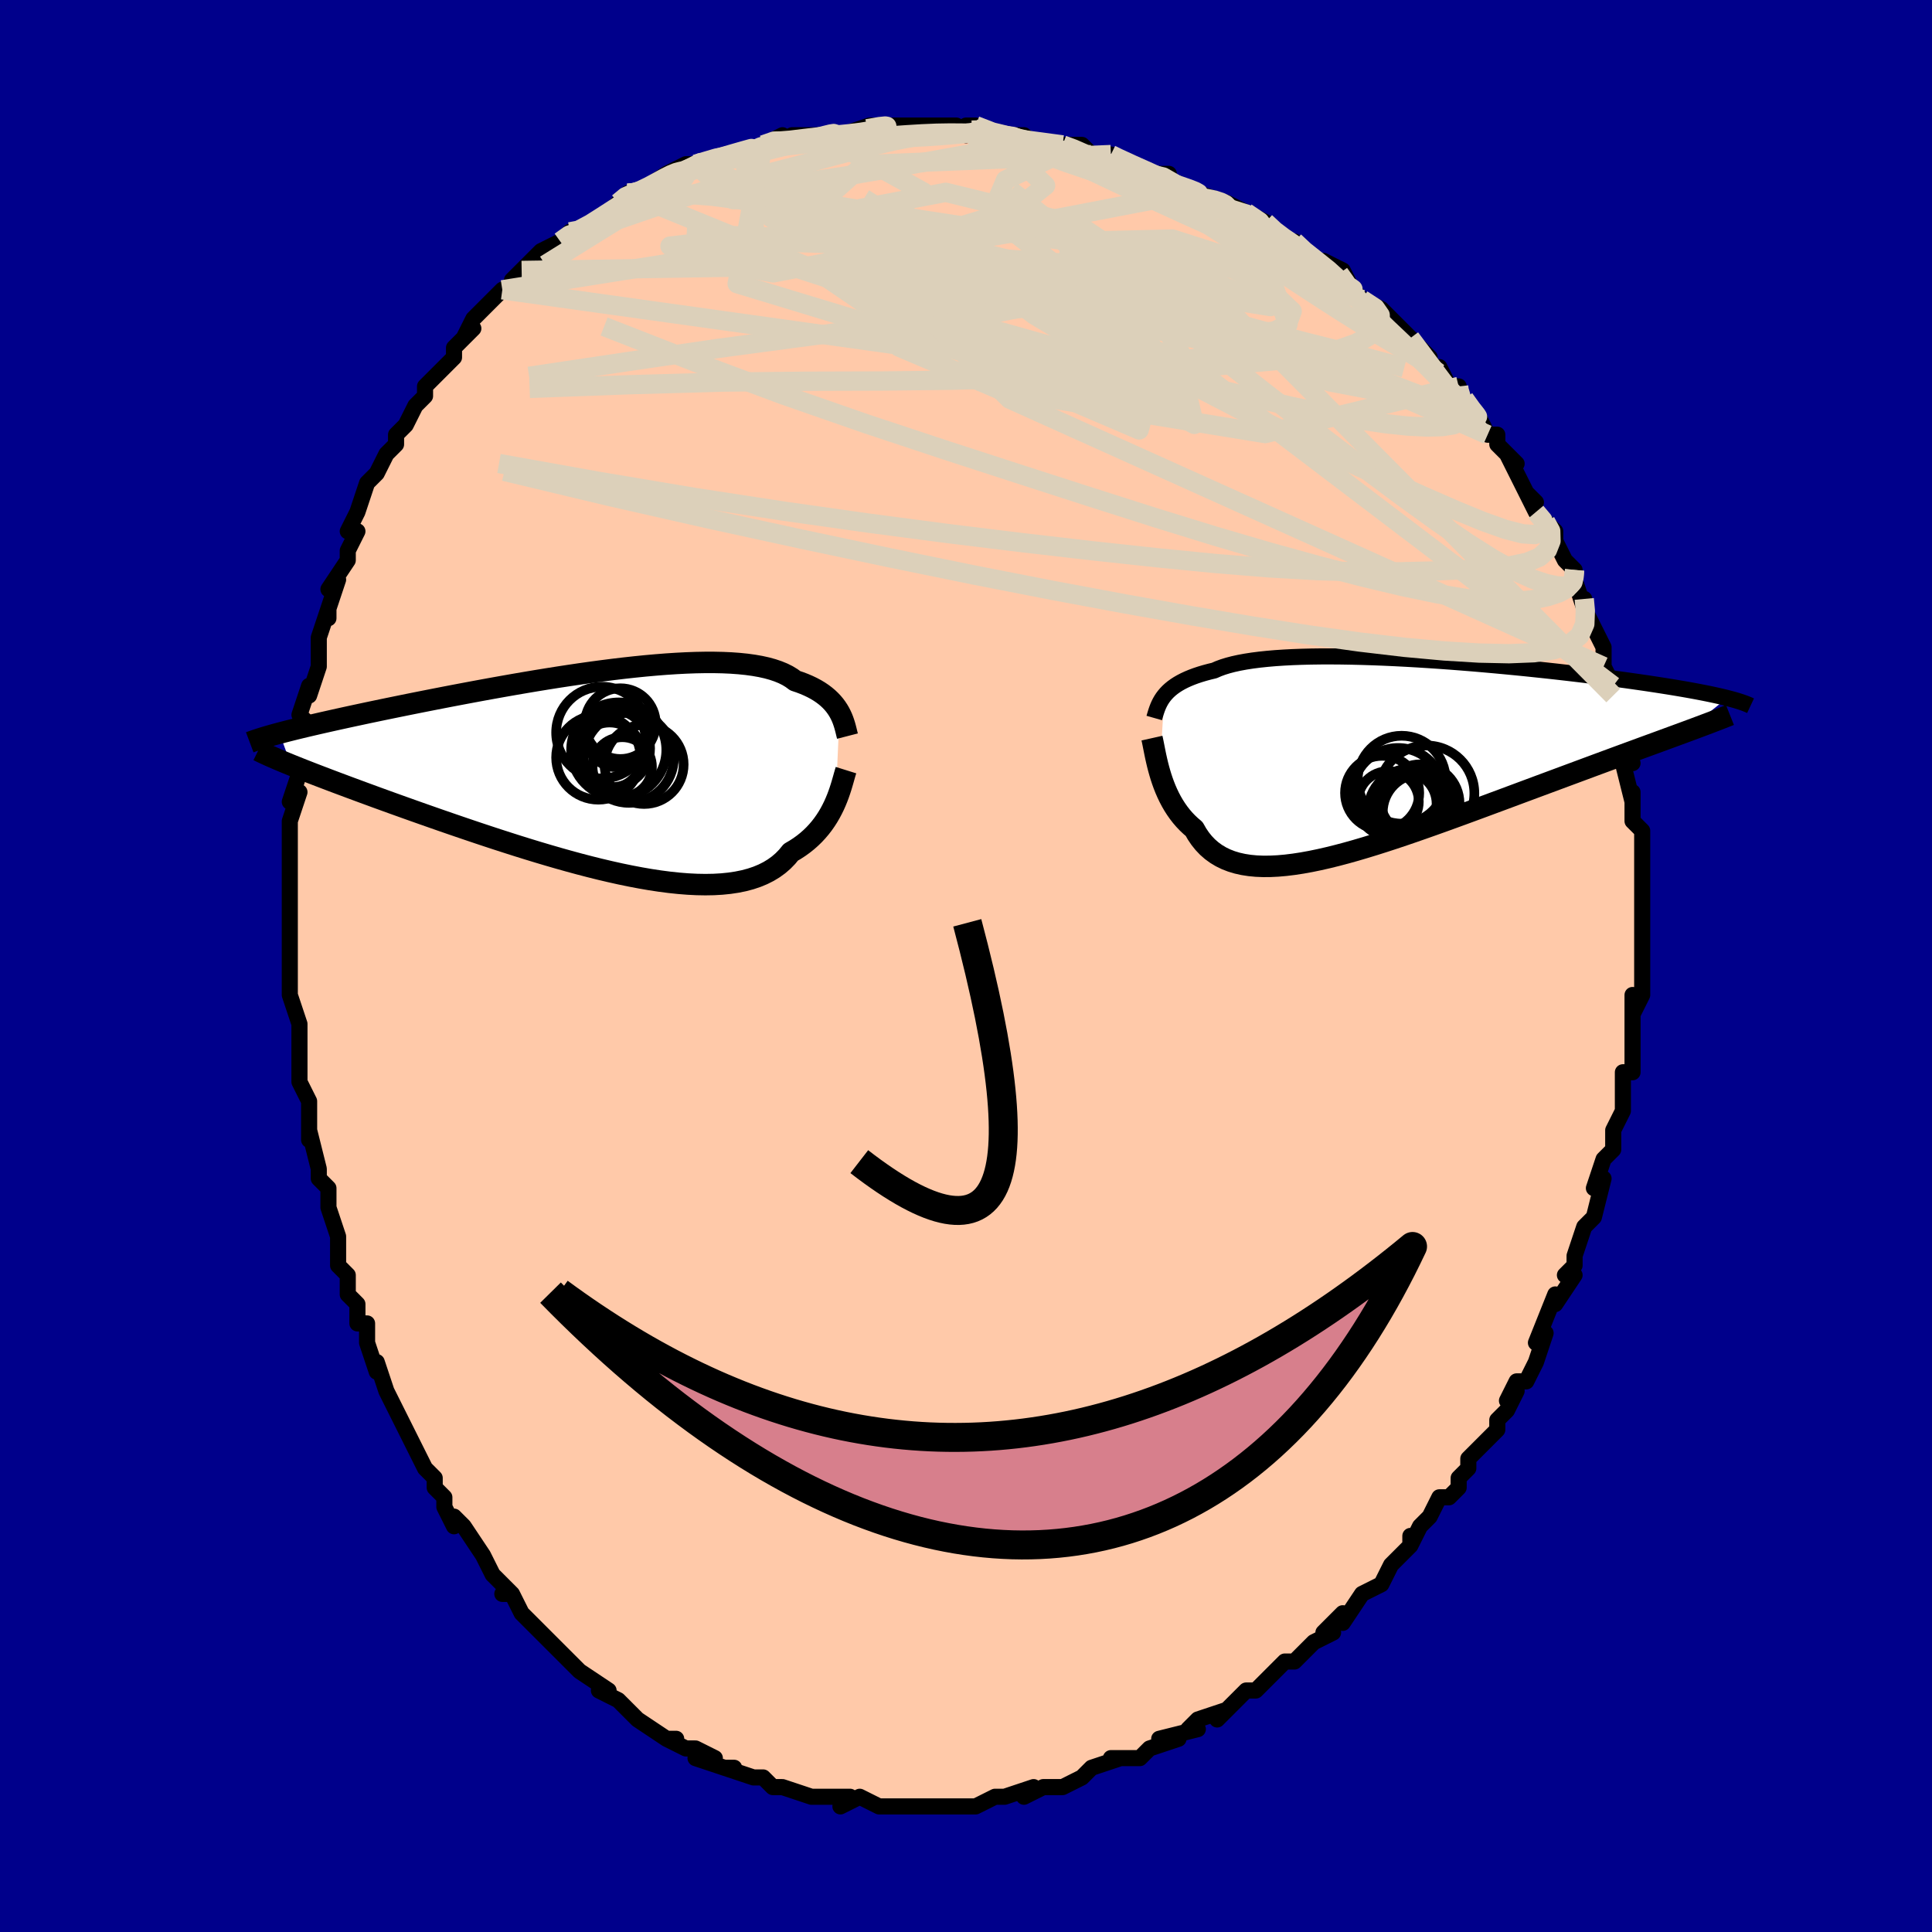 <svg viewBox="-100 -100 200 200" xmlns="http://www.w3.org/2000/svg" width="400" height="400" id="face-svg"><defs><clipPath id="leftEyeClipPath"><polyline points="25.252,-6.014,25.101,-6.274,24.931,-6.532,24.742,-6.787,24.532,-7.037,24.3,-7.283,24.045,-7.524,23.767,-7.757,23.466,-7.984,23.14,-8.203,22.789,-8.413,22.413,-8.614,22.012,-8.805,21.586,-8.987,21.134,-9.159,20.656,-9.32,20.287,-9.593,19.869,-9.847,19.404,-10.079,18.89,-10.29,18.33,-10.479,17.722,-10.647,17.068,-10.792,16.369,-10.915,15.627,-11.017,14.843,-11.097,14.019,-11.157,13.157,-11.196,12.259,-11.215,11.327,-11.215,10.364,-11.197,9.371,-11.161,8.352,-11.108,7.309,-11.04,6.245,-10.956,5.161,-10.859,4.062,-10.748,2.949,-10.626,1.825,-10.492,0.693,-10.348,-0.445,-10.196,-1.586,-10.035,-2.728,-9.866,-3.868,-9.692,-5.005,-9.512,-6.135,-9.328,-7.256,-9.14,-8.368,-8.949,-9.467,-8.756,-10.552,-8.562,-11.621,-8.368,-12.673,-8.173,-13.705,-7.979,-14.718,-7.787,-15.709,-7.596,-16.677,-7.407,-17.623,-7.221,-18.544,-7.038,-19.441,-6.858,-20.312,-6.681,-21.158,-6.508,-21.979,-6.339,-22.774,-6.173,-23.543,-6.012,-24.288,-5.853,-25.009,-5.699,-25.706,-5.548,-26.381,-5.4,-27.033,-5.256,-27.663,-5.115,-28.27,-4.978,-28.854,-4.844,-29.416,-4.714,-29.957,-4.587,-30.475,-4.463,-30.971,-4.343,-31.445,-4.225,-31.899,-4.111,-32.331,-4,-32.743,-3.891,-31.508,-0.587,-31.061,-0.407,-30.595,-0.221,-30.108,-0.029,-29.601,0.169,-29.073,0.374,-28.525,0.584,-27.956,0.801,-27.367,1.025,-26.757,1.255,-26.126,1.491,-25.475,1.734,-24.803,1.983,-24.111,2.239,-23.399,2.5,-22.666,2.769,-21.911,3.043,-21.132,3.325,-20.331,3.613,-19.508,3.907,-18.662,4.208,-17.794,4.515,-16.904,4.827,-15.994,5.145,-15.064,5.467,-14.114,5.793,-13.146,6.122,-12.162,6.454,-11.161,6.787,-10.146,7.12,-9.118,7.452,-8.079,7.783,-7.029,8.11,-5.971,8.433,-4.907,8.749,-3.838,9.059,-2.766,9.36,-1.694,9.651,-0.623,9.93,0.445,10.196,1.507,10.446,2.562,10.681,3.607,10.897,4.64,11.093,5.66,11.269,6.662,11.421,7.647,11.549,8.611,11.651,9.553,11.726,10.47,11.772,11.36,11.788,12.222,11.773,13.054,11.725,13.854,11.644,14.621,11.529,15.352,11.38,16.048,11.195,16.705,10.974,17.325,10.717,17.905,10.424,18.445,10.096,18.945,9.733,19.405,9.335,19.825,8.904,20.204,8.442,20.662,8.173,21.098,7.889,21.511,7.59,21.903,7.277,22.273,6.95,22.621,6.612,22.947,6.261,23.253,5.901,23.538,5.532,23.803,5.155,24.048,4.773,24.274,4.386,24.481,3.997,24.672,3.608,24.845,3.219"></polyline></clipPath><clipPath id="rightEyeClipPath"><polyline points="-23.576,-6.163,-23.394,-6.379,-23.192,-6.59,-22.968,-6.796,-22.723,-6.996,-22.454,-7.191,-22.162,-7.38,-21.846,-7.562,-21.505,-7.738,-21.138,-7.907,-20.746,-8.07,-20.329,-8.225,-19.885,-8.373,-19.415,-8.514,-18.919,-8.647,-18.398,-8.773,-17.98,-8.957,-17.514,-9.129,-16.999,-9.288,-16.434,-9.436,-15.822,-9.57,-15.162,-9.692,-14.456,-9.801,-13.705,-9.897,-12.911,-9.98,-12.076,-10.052,-11.202,-10.11,-10.29,-10.157,-9.344,-10.192,-8.365,-10.216,-7.357,-10.229,-6.321,-10.231,-5.261,-10.223,-4.18,-10.205,-3.079,-10.178,-1.962,-10.142,-0.832,-10.098,0.309,-10.046,1.458,-9.987,2.612,-9.921,3.768,-9.848,4.925,-9.77,6.079,-9.687,7.227,-9.598,8.369,-9.506,9.5,-9.409,10.62,-9.309,11.726,-9.206,12.816,-9.101,13.889,-8.994,14.942,-8.884,15.975,-8.774,16.985,-8.663,17.973,-8.55,18.935,-8.438,19.873,-8.325,20.785,-8.213,21.67,-8.101,22.527,-7.99,23.358,-7.88,24.161,-7.771,24.937,-7.662,25.686,-7.555,26.408,-7.45,27.103,-7.345,27.774,-7.242,28.42,-7.14,29.042,-7.04,29.64,-6.94,30.215,-6.842,30.765,-6.745,31.292,-6.649,31.795,-6.554,32.276,-6.461,32.733,-6.369,33.168,-6.278,33.581,-6.188,33.972,-6.1,34.342,-6.012,34.69,-5.926,30.261,-2.373,29.684,-2.161,29.088,-1.942,28.472,-1.716,27.838,-1.483,27.184,-1.244,26.511,-0.998,25.82,-0.745,25.11,-0.484,24.382,-0.217,23.637,0.057,22.874,0.338,22.095,0.626,21.299,0.92,20.487,1.221,19.658,1.529,18.809,1.844,17.94,2.166,17.053,2.496,16.148,2.832,15.227,3.174,14.289,3.523,13.336,3.877,12.37,4.237,11.392,4.601,10.402,4.968,9.403,5.339,8.395,5.711,7.38,6.084,6.36,6.456,5.337,6.827,4.311,7.194,3.284,7.557,2.259,7.915,1.237,8.265,0.22,8.606,-0.791,8.936,-1.794,9.255,-2.787,9.559,-3.768,9.848,-4.737,10.12,-5.69,10.372,-6.626,10.604,-7.544,10.813,-8.442,10.998,-9.319,11.157,-10.173,11.288,-11.003,11.39,-11.807,11.461,-12.584,11.5,-13.333,11.506,-14.053,11.477,-14.743,11.411,-15.402,11.309,-16.029,11.169,-16.624,10.99,-17.186,10.772,-17.714,10.515,-18.21,10.218,-18.671,9.882,-19.1,9.507,-19.495,9.093,-19.858,8.642,-20.188,8.155,-20.487,7.633,-20.846,7.328,-21.187,7.005,-21.509,6.667,-21.813,6.313,-22.098,5.945,-22.366,5.563,-22.617,5.17,-22.85,4.767,-23.067,4.354,-23.267,3.935,-23.453,3.509,-23.623,3.08,-23.779,2.648,-23.922,2.217,-24.051,1.788"></polyline></clipPath><filter id="fuzzy"><feTurbulence id="turbulence" baseFrequency="0.05" numOctaves="3" type="noise" result="noise"></feTurbulence><feDisplacementMap in="SourceGraphic" in2="noise" scale="2"></feDisplacementMap></filter><linearGradient id="rainbowGradient" x1="0%" y1="0%" x2="100%" y2="0%"><stop offset="0%" style="stop-color: rgb(167, 133, 106);  stop-opacity: 1"></stop><stop offset="50%" style="stop-color: rgb(44, 34, 43);  stop-opacity: 1"></stop><stop offset="100%" style="stop-color: rgb(255, 165, 0);  stop-opacity: 1"></stop></linearGradient></defs><title>That&#39;s an ugly face</title><desc>CREATED BY XUAN TANG, MORE INFO AT TXSTC55.GITHUB.IO</desc><rect x="-100" y="-100" width="100%" height="100%" opacity="1" fill="rgb(0, 0, 139)"></rect><polyline id="faceContour" points="70,0,70,1,70,3,69,5,69,3,69,5,69,8,69,9,69,11,68,11,68,13,68,12,68,15,67,17,67,18,67,19,67,19,66,20,65,23,66,22,65,26,64,27,64,27,63,30,63,31,63,31,62,32,63,32,61,35,61,34,59,39,60,38,60,38,59,41,58,43,57,43,56,45,57,44,56,46,55,47,55,48,55,48,52,51,52,52,51,53,51,54,50,55,49,55,48,57,47,58,46,60,46,59,46,60,45,61,45,61,44,62,43,64,41,65,41,65,39,68,39,67,37,69,38,69,36,70,36,70,35,71,34,72,33,72,31,74,30,75,30,75,29,75,29,75,26,78,27,77,24,78,23,79,24,79,24,79,20,80,22,80,19,81,18,82,17,82,17,82,15,82,16,82,13,83,12,84,12,84,10,85,9,85,9,85,8,85,6,86,7,85,4,86,4,86,3,86,1,87,-1,87,-2,87,-3,87,-3,87,-4,87,-6,87,-6,87,-6,87,-8,87,-9,87,-9,87,-11,86,-13,87,-12,86,-14,86,-15,86,-16,86,-19,85,-19,85,-20,85,-20,85,-21,84,-22,84,-25,83,-24,83,-25,83,-28,82,-26,82,-28,81,-29,81,-31,80,-30,80,-31,80,-34,78,-35,77,-36,76,-36,76,-36,76,-38,75,-37,75,-40,73,-40,73,-40,73,-42,71,-43,70,-44,69,-43,70,-46,67,-46,67,-47,65,-48,65,-47,65,-49,63,-49,63,-50,61,-52,58,-52,58,-53,57,-53,58,-54,56,-54,55,-55,54,-55,54,-55,53,-56,52,-57,50,-58,48,-58,48,-60,44,-60,44,-61,41,-61,42,-62,39,-62,39,-62,37,-63,37,-63,35,-64,34,-64,32,-65,31,-65,29,-65,28,-66,25,-66,24,-66,23,-67,22,-67,21,-68,17,-68,18,-68,17,-68,14,-69,12,-69,10,-69,10,-69,9,-69,6,-69,6,-70,3,-70,3,-70,1,-70,0,-70,-2,-70,-2,-70,-6,-70,-6,-70,-7,-70,-8,-70,-9,-70,-10,-70,-14,-70,-15,-69,-18,-70,-17,-69,-20,-69,-20,-69,-22,-69,-23,-68,-25,-69,-26,-68,-29,-68,-28,-67,-31,-67,-32,-67,-34,-66,-37,-66,-36,-66,-37,-65,-40,-66,-39,-64,-42,-64,-43,-63,-45,-64,-45,-63,-47,-63,-47,-62,-50,-61,-51,-60,-53,-60,-53,-59,-54,-59,-55,-58,-56,-58,-56,-57,-58,-56,-59,-56,-60,-56,-60,-53,-63,-53,-64,-52,-65,-51,-66,-52,-65,-51,-67,-50,-68,-48,-70,-48,-70,-46,-71,-47,-71,-46,-72,-46,-72,-44,-74,-42,-75,-41,-76,-41,-76,-40,-76,-40,-76,-37,-78,-36,-79,-35,-80,-35,-80,-33,-80,-34,-80,-31,-82,-30,-82,-31,-82,-29,-83,-28,-83,-28,-83,-25,-84,-25,-84,-23,-84,-21,-85,-19,-86,-20,-85,-20,-85,-18,-86,-16,-86,-15,-86,-14,-86,-13,-86,-13,-86,-10,-87,-9,-87,-9,-87,-7,-87,-6,-87,-4,-87,-5,-87,-1,-87,0,-86,0,-87,1,-87,3,-86,4,-86,6,-86,6,-86,7,-85,10,-85,10,-85,10,-85,12,-85,12,-85,13,-84,15,-84,15,-84,17,-83,19,-82,21,-82,21,-81,22,-81,23,-80,25,-79,24,-80,27,-79,27,-79,29,-78,29,-78,31,-77,32,-76,33,-75,34,-75,35,-74,36,-73,37,-73,39,-72,40,-70,38,-71,40,-70,41,-69,43,-68,44,-67,44,-67,46,-65,46,-65,48,-63,48,-62,49,-62,50,-60,51,-60,51,-60,51,-59,53,-57,54,-55,55,-55,55,-54,57,-52,56,-53,57,-51,58,-49,59,-48,58,-49,59,-47,60,-46,61,-45,61,-44,62,-42,63,-41,63,-40,63,-40,64,-37,64,-38,64,-37,65,-35,66,-33,66,-31,66,-31,67,-29,67,-28,67,-28,68,-25,68,-25,68,-24,69,-21,69,-21,68,-21,69,-17,69,-18,69,-17,69,-15,69,-15,70,-14,70,-11,70,-10,70,-7,70,-8,70,-5,70,-6,70,-4,70,-2,70,-2,70,0,70,1" fill="#ffc9a9" stroke="black" stroke-width="1.667" stroke-linejoin="round" filter="url(#fuzzy)"></polyline><g transform="translate(44.104 -21.818)"><polyline id="rightCountour" points="-23.576,-6.163,-23.394,-6.379,-23.192,-6.59,-22.968,-6.796,-22.723,-6.996,-22.454,-7.191,-22.162,-7.38,-21.846,-7.562,-21.505,-7.738,-21.138,-7.907,-20.746,-8.07,-20.329,-8.225,-19.885,-8.373,-19.415,-8.514,-18.919,-8.647,-18.398,-8.773,-17.98,-8.957,-17.514,-9.129,-16.999,-9.288,-16.434,-9.436,-15.822,-9.57,-15.162,-9.692,-14.456,-9.801,-13.705,-9.897,-12.911,-9.98,-12.076,-10.052,-11.202,-10.11,-10.29,-10.157,-9.344,-10.192,-8.365,-10.216,-7.357,-10.229,-6.321,-10.231,-5.261,-10.223,-4.18,-10.205,-3.079,-10.178,-1.962,-10.142,-0.832,-10.098,0.309,-10.046,1.458,-9.987,2.612,-9.921,3.768,-9.848,4.925,-9.77,6.079,-9.687,7.227,-9.598,8.369,-9.506,9.5,-9.409,10.62,-9.309,11.726,-9.206,12.816,-9.101,13.889,-8.994,14.942,-8.884,15.975,-8.774,16.985,-8.663,17.973,-8.55,18.935,-8.438,19.873,-8.325,20.785,-8.213,21.67,-8.101,22.527,-7.99,23.358,-7.88,24.161,-7.771,24.937,-7.662,25.686,-7.555,26.408,-7.45,27.103,-7.345,27.774,-7.242,28.42,-7.14,29.042,-7.04,29.64,-6.94,30.215,-6.842,30.765,-6.745,31.292,-6.649,31.795,-6.554,32.276,-6.461,32.733,-6.369,33.168,-6.278,33.581,-6.188,33.972,-6.1,34.342,-6.012,34.69,-5.926,30.261,-2.373,29.684,-2.161,29.088,-1.942,28.472,-1.716,27.838,-1.483,27.184,-1.244,26.511,-0.998,25.82,-0.745,25.11,-0.484,24.382,-0.217,23.637,0.057,22.874,0.338,22.095,0.626,21.299,0.92,20.487,1.221,19.658,1.529,18.809,1.844,17.94,2.166,17.053,2.496,16.148,2.832,15.227,3.174,14.289,3.523,13.336,3.877,12.37,4.237,11.392,4.601,10.402,4.968,9.403,5.339,8.395,5.711,7.38,6.084,6.36,6.456,5.337,6.827,4.311,7.194,3.284,7.557,2.259,7.915,1.237,8.265,0.22,8.606,-0.791,8.936,-1.794,9.255,-2.787,9.559,-3.768,9.848,-4.737,10.12,-5.69,10.372,-6.626,10.604,-7.544,10.813,-8.442,10.998,-9.319,11.157,-10.173,11.288,-11.003,11.39,-11.807,11.461,-12.584,11.5,-13.333,11.506,-14.053,11.477,-14.743,11.411,-15.402,11.309,-16.029,11.169,-16.624,10.99,-17.186,10.772,-17.714,10.515,-18.21,10.218,-18.671,9.882,-19.1,9.507,-19.495,9.093,-19.858,8.642,-20.188,8.155,-20.487,7.633,-20.846,7.328,-21.187,7.005,-21.509,6.667,-21.813,6.313,-22.098,5.945,-22.366,5.563,-22.617,5.17,-22.85,4.767,-23.067,4.354,-23.267,3.935,-23.453,3.509,-23.623,3.08,-23.779,2.648,-23.922,2.217,-24.051,1.788" fill="white" stroke="white" stroke-width="0" stroke-linejoin="round" filter="url(#fuzzy)"></polyline></g><g transform="translate(-38.339 -20.211)"><polyline id="leftCountour" points="25.252,-6.014,25.101,-6.274,24.931,-6.532,24.742,-6.787,24.532,-7.037,24.3,-7.283,24.045,-7.524,23.767,-7.757,23.466,-7.984,23.14,-8.203,22.789,-8.413,22.413,-8.614,22.012,-8.805,21.586,-8.987,21.134,-9.159,20.656,-9.32,20.287,-9.593,19.869,-9.847,19.404,-10.079,18.89,-10.29,18.33,-10.479,17.722,-10.647,17.068,-10.792,16.369,-10.915,15.627,-11.017,14.843,-11.097,14.019,-11.157,13.157,-11.196,12.259,-11.215,11.327,-11.215,10.364,-11.197,9.371,-11.161,8.352,-11.108,7.309,-11.04,6.245,-10.956,5.161,-10.859,4.062,-10.748,2.949,-10.626,1.825,-10.492,0.693,-10.348,-0.445,-10.196,-1.586,-10.035,-2.728,-9.866,-3.868,-9.692,-5.005,-9.512,-6.135,-9.328,-7.256,-9.14,-8.368,-8.949,-9.467,-8.756,-10.552,-8.562,-11.621,-8.368,-12.673,-8.173,-13.705,-7.979,-14.718,-7.787,-15.709,-7.596,-16.677,-7.407,-17.623,-7.221,-18.544,-7.038,-19.441,-6.858,-20.312,-6.681,-21.158,-6.508,-21.979,-6.339,-22.774,-6.173,-23.543,-6.012,-24.288,-5.853,-25.009,-5.699,-25.706,-5.548,-26.381,-5.4,-27.033,-5.256,-27.663,-5.115,-28.27,-4.978,-28.854,-4.844,-29.416,-4.714,-29.957,-4.587,-30.475,-4.463,-30.971,-4.343,-31.445,-4.225,-31.899,-4.111,-32.331,-4,-32.743,-3.891,-31.508,-0.587,-31.061,-0.407,-30.595,-0.221,-30.108,-0.029,-29.601,0.169,-29.073,0.374,-28.525,0.584,-27.956,0.801,-27.367,1.025,-26.757,1.255,-26.126,1.491,-25.475,1.734,-24.803,1.983,-24.111,2.239,-23.399,2.5,-22.666,2.769,-21.911,3.043,-21.132,3.325,-20.331,3.613,-19.508,3.907,-18.662,4.208,-17.794,4.515,-16.904,4.827,-15.994,5.145,-15.064,5.467,-14.114,5.793,-13.146,6.122,-12.162,6.454,-11.161,6.787,-10.146,7.12,-9.118,7.452,-8.079,7.783,-7.029,8.11,-5.971,8.433,-4.907,8.749,-3.838,9.059,-2.766,9.36,-1.694,9.651,-0.623,9.93,0.445,10.196,1.507,10.446,2.562,10.681,3.607,10.897,4.64,11.093,5.66,11.269,6.662,11.421,7.647,11.549,8.611,11.651,9.553,11.726,10.47,11.772,11.36,11.788,12.222,11.773,13.054,11.725,13.854,11.644,14.621,11.529,15.352,11.38,16.048,11.195,16.705,10.974,17.325,10.717,17.905,10.424,18.445,10.096,18.945,9.733,19.405,9.335,19.825,8.904,20.204,8.442,20.662,8.173,21.098,7.889,21.511,7.59,21.903,7.277,22.273,6.95,22.621,6.612,22.947,6.261,23.253,5.901,23.538,5.532,23.803,5.155,24.048,4.773,24.274,4.386,24.481,3.997,24.672,3.608,24.845,3.219" fill="white" stroke="white" stroke-width="0" stroke-linejoin="round" filter="url(#fuzzy)"></polyline></g><g transform="translate(44.104 -21.818)"><polyline id="rightUpper" points="-24.616,-3.855,-24.549,-4.09,-24.479,-4.325,-24.405,-4.561,-24.323,-4.796,-24.232,-5.03,-24.13,-5.263,-24.015,-5.493,-23.886,-5.72,-23.74,-5.944,-23.576,-6.163,-23.394,-6.379,-23.192,-6.59,-22.968,-6.796,-22.723,-6.996,-22.454,-7.191,-22.162,-7.38,-21.846,-7.562,-21.505,-7.738,-21.138,-7.907,-20.746,-8.07,-20.329,-8.225,-19.885,-8.373,-19.415,-8.514,-18.919,-8.647,-18.398,-8.773,-17.98,-8.957,-17.514,-9.129,-16.999,-9.288,-16.434,-9.436,-15.822,-9.57,-15.162,-9.692,-14.456,-9.801,-13.705,-9.897,-12.911,-9.98,-12.076,-10.052,-11.202,-10.11,-10.29,-10.157,-9.344,-10.192,-8.365,-10.216,-7.357,-10.229,-6.321,-10.231,-5.261,-10.223,-4.18,-10.205,-3.079,-10.178,-1.962,-10.142,-0.832,-10.098,0.309,-10.046,1.458,-9.987,2.612,-9.921,3.768,-9.848,4.925,-9.77,6.079,-9.687,7.227,-9.598,8.369,-9.506,9.5,-9.409,10.62,-9.309,11.726,-9.206,12.816,-9.101,13.889,-8.994,14.942,-8.884,15.975,-8.774,16.985,-8.663,17.973,-8.55,18.935,-8.438,19.873,-8.325,20.785,-8.213,21.67,-8.101,22.527,-7.99,23.358,-7.88,24.161,-7.771,24.937,-7.662,25.686,-7.555,26.408,-7.45,27.103,-7.345,27.774,-7.242,28.42,-7.14,29.042,-7.04,29.64,-6.94,30.215,-6.842,30.765,-6.745,31.292,-6.649,31.795,-6.554,32.276,-6.461,32.733,-6.369,33.168,-6.278,33.581,-6.188,33.972,-6.1,34.342,-6.012,34.69,-5.926,35.018,-5.841,35.325,-5.757,35.613,-5.675,35.881,-5.593,36.131,-5.513,36.362,-5.433,36.575,-5.355,36.771,-5.277,36.95,-5.201,37.112,-5.125" fill="none" stroke="black" stroke-width="1.667" stroke-linejoin="round" filter="url(#fuzzy)"></polyline><polyline id="rightLower" points="-24.853,-1.771,-24.797,-1.521,-24.739,-1.239,-24.677,-0.927,-24.611,-0.59,-24.539,-0.231,-24.46,0.148,-24.372,0.541,-24.276,0.948,-24.169,1.365,-24.051,1.788,-23.922,2.217,-23.779,2.648,-23.623,3.08,-23.453,3.509,-23.267,3.935,-23.067,4.354,-22.85,4.767,-22.617,5.17,-22.366,5.563,-22.098,5.945,-21.813,6.313,-21.509,6.667,-21.187,7.005,-20.846,7.328,-20.487,7.633,-20.188,8.155,-19.858,8.642,-19.495,9.093,-19.1,9.507,-18.671,9.882,-18.21,10.218,-17.714,10.515,-17.186,10.772,-16.624,10.99,-16.029,11.169,-15.402,11.309,-14.743,11.411,-14.053,11.477,-13.333,11.506,-12.584,11.5,-11.807,11.461,-11.003,11.39,-10.173,11.288,-9.319,11.157,-8.442,10.998,-7.544,10.813,-6.626,10.604,-5.69,10.372,-4.737,10.12,-3.768,9.848,-2.787,9.559,-1.794,9.255,-0.791,8.936,0.22,8.606,1.237,8.265,2.259,7.915,3.284,7.557,4.311,7.194,5.337,6.827,6.36,6.456,7.38,6.084,8.395,5.711,9.403,5.339,10.402,4.968,11.392,4.601,12.37,4.237,13.336,3.877,14.289,3.523,15.227,3.174,16.148,2.832,17.053,2.496,17.94,2.166,18.809,1.844,19.658,1.529,20.487,1.221,21.299,0.92,22.095,0.626,22.874,0.338,23.637,0.057,24.382,-0.217,25.11,-0.484,25.82,-0.745,26.511,-0.998,27.184,-1.244,27.838,-1.483,28.472,-1.716,29.088,-1.942,29.684,-2.161,30.261,-2.373,30.818,-2.579,31.356,-2.779,31.875,-2.973,32.374,-3.161,32.854,-3.342,33.316,-3.519,33.759,-3.689,34.183,-3.854,34.59,-4.014,34.979,-4.169" fill="none" stroke="black" stroke-width="2.222" stroke-linejoin="round" filter="url(#fuzzy)"></polyline><!--[--><circle r="3.155" cx="-0.385" cy="4.803" stroke="black" fill="none" stroke-width="1" filter="url(#fuzzy)" clip-path="url(#rightEyeClipPath)"></circle><circle r="3.984" cx="3.022" cy="5.91" stroke="black" fill="none" stroke-width="1" filter="url(#fuzzy)" clip-path="url(#rightEyeClipPath)"></circle><circle r="4.038" cx="2.946" cy="4.979" stroke="black" fill="none" stroke-width="1" filter="url(#fuzzy)" clip-path="url(#rightEyeClipPath)"></circle><circle r="3.548" cx="2.002" cy="5.082" stroke="black" fill="none" stroke-width="1" filter="url(#fuzzy)" clip-path="url(#rightEyeClipPath)"></circle><circle r="4.551" cx="0.995" cy="2.534" stroke="black" fill="none" stroke-width="1" filter="url(#fuzzy)" clip-path="url(#rightEyeClipPath)"></circle><circle r="3.282" cx="1.329" cy="5.029" stroke="black" fill="none" stroke-width="1" filter="url(#fuzzy)" clip-path="url(#rightEyeClipPath)"></circle><circle r="3.84" cx="-1.027" cy="3.899" stroke="black" fill="none" stroke-width="1" filter="url(#fuzzy)" clip-path="url(#rightEyeClipPath)"></circle><circle r="4.731" cx="0.625" cy="3.979" stroke="black" fill="none" stroke-width="1" filter="url(#fuzzy)" clip-path="url(#rightEyeClipPath)"></circle><circle r="4.954" cx="3.567" cy="3.946" stroke="black" fill="none" stroke-width="1" filter="url(#fuzzy)" clip-path="url(#rightEyeClipPath)"></circle><circle r="4.382" cx="1.912" cy="5.767" stroke="black" fill="none" stroke-width="1" filter="url(#fuzzy)" clip-path="url(#rightEyeClipPath)"></circle><!--]--></g><g transform="translate(-38.339 -20.211)"><polyline id="leftUpper" points="26.068,-3.587,26.015,-3.793,25.962,-4.012,25.906,-4.241,25.844,-4.48,25.775,-4.726,25.696,-4.977,25.607,-5.233,25.504,-5.492,25.386,-5.753,25.252,-6.014,25.101,-6.274,24.931,-6.532,24.742,-6.787,24.532,-7.037,24.3,-7.283,24.045,-7.524,23.767,-7.757,23.466,-7.984,23.14,-8.203,22.789,-8.413,22.413,-8.614,22.012,-8.805,21.586,-8.987,21.134,-9.159,20.656,-9.32,20.287,-9.593,19.869,-9.847,19.404,-10.079,18.89,-10.29,18.33,-10.479,17.722,-10.647,17.068,-10.792,16.369,-10.915,15.627,-11.017,14.843,-11.097,14.019,-11.157,13.157,-11.196,12.259,-11.215,11.327,-11.215,10.364,-11.197,9.371,-11.161,8.352,-11.108,7.309,-11.04,6.245,-10.956,5.161,-10.859,4.062,-10.748,2.949,-10.626,1.825,-10.492,0.693,-10.348,-0.445,-10.196,-1.586,-10.035,-2.728,-9.866,-3.868,-9.692,-5.005,-9.512,-6.135,-9.328,-7.256,-9.14,-8.368,-8.949,-9.467,-8.756,-10.552,-8.562,-11.621,-8.368,-12.673,-8.173,-13.705,-7.979,-14.718,-7.787,-15.709,-7.596,-16.677,-7.407,-17.623,-7.221,-18.544,-7.038,-19.441,-6.858,-20.312,-6.681,-21.158,-6.508,-21.979,-6.339,-22.774,-6.173,-23.543,-6.012,-24.288,-5.853,-25.009,-5.699,-25.706,-5.548,-26.381,-5.4,-27.033,-5.256,-27.663,-5.115,-28.27,-4.978,-28.854,-4.844,-29.416,-4.714,-29.957,-4.587,-30.475,-4.463,-30.971,-4.343,-31.445,-4.225,-31.899,-4.111,-32.331,-4,-32.743,-3.891,-33.134,-3.786,-33.506,-3.683,-33.857,-3.583,-34.19,-3.485,-34.504,-3.389,-34.8,-3.296,-35.077,-3.205,-35.338,-3.117,-35.581,-3.03,-35.808,-2.945" fill="none" stroke="black" stroke-width="2.222" stroke-linejoin="round" filter="url(#fuzzy)"></polyline><polyline id="leftLower" points="25.917,-0.065,25.843,0.172,25.766,0.438,25.684,0.73,25.595,1.043,25.499,1.375,25.393,1.722,25.276,2.083,25.146,2.455,25.003,2.834,24.845,3.219,24.672,3.608,24.481,3.997,24.274,4.386,24.048,4.773,23.803,5.155,23.538,5.532,23.253,5.901,22.947,6.261,22.621,6.612,22.273,6.95,21.903,7.277,21.511,7.59,21.098,7.889,20.662,8.173,20.204,8.442,19.825,8.904,19.405,9.335,18.945,9.733,18.445,10.096,17.905,10.424,17.325,10.717,16.705,10.974,16.048,11.195,15.352,11.38,14.621,11.529,13.854,11.644,13.054,11.725,12.222,11.773,11.36,11.788,10.47,11.772,9.553,11.726,8.611,11.651,7.647,11.549,6.662,11.421,5.66,11.269,4.64,11.093,3.607,10.897,2.562,10.681,1.507,10.446,0.445,10.196,-0.623,9.93,-1.694,9.651,-2.766,9.36,-3.838,9.059,-4.907,8.749,-5.971,8.433,-7.029,8.11,-8.079,7.783,-9.118,7.452,-10.146,7.12,-11.161,6.787,-12.162,6.454,-13.146,6.122,-14.114,5.793,-15.064,5.467,-15.994,5.145,-16.904,4.827,-17.794,4.515,-18.662,4.208,-19.508,3.907,-20.331,3.613,-21.132,3.325,-21.911,3.043,-22.666,2.769,-23.399,2.5,-24.111,2.239,-24.803,1.983,-25.475,1.734,-26.126,1.491,-26.757,1.255,-27.367,1.025,-27.956,0.801,-28.525,0.584,-29.073,0.374,-29.601,0.169,-30.108,-0.029,-30.595,-0.221,-31.061,-0.407,-31.508,-0.587,-31.934,-0.761,-32.341,-0.929,-32.729,-1.092,-33.098,-1.25,-33.448,-1.403,-33.78,-1.55,-34.094,-1.692,-34.39,-1.83,-34.669,-1.963,-34.932,-2.092" fill="none" stroke="black" stroke-width="2.222" stroke-linejoin="round" filter="url(#fuzzy)"></polyline><!--[--><circle r="4.369" cx="0.281" cy="-1.376" stroke="black" fill="none" stroke-width="1" filter="url(#fuzzy)" clip-path="url(#leftEyeClipPath)"></circle><circle r="4.926" cx="2.389" cy="-2.149" stroke="black" fill="none" stroke-width="1" filter="url(#fuzzy)" clip-path="url(#leftEyeClipPath)"></circle><circle r="4.093" cx="5.015" cy="-0.654" stroke="black" fill="none" stroke-width="1" filter="url(#fuzzy)" clip-path="url(#leftEyeClipPath)"></circle><circle r="3.412" cx="1.45" cy="-1.585" stroke="black" fill="none" stroke-width="1" filter="url(#fuzzy)" clip-path="url(#leftEyeClipPath)"></circle><circle r="4.659" cx="3.438" cy="-1.338" stroke="black" fill="none" stroke-width="1" filter="url(#fuzzy)" clip-path="url(#leftEyeClipPath)"></circle><circle r="3.052" cx="2.105" cy="-3.426" stroke="black" fill="none" stroke-width="1" filter="url(#fuzzy)" clip-path="url(#leftEyeClipPath)"></circle><circle r="4.747" cx="0.659" cy="-3.951" stroke="black" fill="none" stroke-width="1" filter="url(#fuzzy)" clip-path="url(#leftEyeClipPath)"></circle><circle r="3.075" cx="2.753" cy="-0.401" stroke="black" fill="none" stroke-width="1" filter="url(#fuzzy)" clip-path="url(#leftEyeClipPath)"></circle><circle r="3.662" cx="2.559" cy="-4.878" stroke="black" fill="none" stroke-width="1" filter="url(#fuzzy)" clip-path="url(#leftEyeClipPath)"></circle><circle r="4.015" cx="1.62" cy="-2.313" stroke="black" fill="none" stroke-width="1" filter="url(#fuzzy)" clip-path="url(#leftEyeClipPath)"></circle><!--]--></g><g id="hairs"><!--[--><polyline points="-35,-80,-33.689,-80.147,-32.485,-80.651,-31.105,-81.282,-29.66,-81.879,-28.173,-82.407,-26.609,-82.885,-24.949,-83.334,-23.213,-83.77,-21.448,-84.203,-19.719,-84.631,-18.099,-85.045,-16.669,-85.424,-15.495,-85.744,-14.616,-85.981,-14.026,-86.126,-13.696,-86.178,-13.607,-86.15,-13.758,-86.073,-14.182,-86.011" fill="none" stroke="rgb(220, 208, 186)" stroke-width="2" stroke-linejoin="round" filter="url(#fuzzy)"></polyline><polyline points="-21,-85,-19.873,-85.394,-19.187,-85.408,-18.176,-85.488,-16.774,-85.659,-15.173,-85.847,-13.581,-86.01,-12.127,-86.155,-10.864,-86.308,-9.803,-86.483,-8.968,-86.666,-8.412,-86.824,-8.197,-86.926,-8.36,-86.955,-8.951,-86.895,-10.236,-86.666" fill="none" stroke="rgb(220, 208, 186)" stroke-width="2" stroke-linejoin="round" filter="url(#fuzzy)"></polyline><polyline points="33,-75,33.8,-74.717,34.303,-74.199,34.483,-73.683,34.241,-73.217,33.466,-72.825,32.12,-72.531,30.249,-72.34,27.916,-72.239,25.142,-72.211,21.881,-72.249,18.051,-72.361,13.573,-72.561,8.408,-72.868,2.545,-73.31,-4.026,-73.903,-11.353,-74.618,-19.559,-75.346,-28.91,-75.892" fill="none" stroke="rgb(220, 208, 186)" stroke-width="2" stroke-linejoin="round" filter="url(#fuzzy)"></polyline><polyline points="41,-69,42.354,-68.119,42.875,-67.372,42.883,-66.647,42.48,-65.905,41.651,-65.163,40.356,-64.46,38.567,-63.835,36.271,-63.31,33.46,-62.884,30.13,-62.531,26.273,-62.205,21.883,-61.867,16.945,-61.504,11.446,-61.144,5.369,-60.839,-1.303,-60.641,-8.592,-60.559,-16.548,-60.535,-25.245,-60.446,-34.774,-60.176,-45.176,-59.796" fill="none" stroke="rgb(220, 208, 186)" stroke-width="2" stroke-linejoin="round" filter="url(#fuzzy)"></polyline><polyline points="63,-41,62.952,-40.295,62.83,-39.752,62.527,-39.416,61.981,-39.304,61.172,-39.361,60.073,-39.589,58.636,-40.066,56.815,-40.89,54.574,-42.135,51.887,-43.837,48.738,-46,45.113,-48.618,40.992,-51.687,36.352,-55.211,31.177,-59.207,25.469,-63.69,19.238,-68.671,12.415,-74.171,4.662,-80.259" fill="none" stroke="rgb(220, 208, 186)" stroke-width="2" stroke-linejoin="round" filter="url(#fuzzy)"></polyline><polyline points="29,-78,30.394,-77.06,31.033,-76.21,31.115,-75.467,30.71,-74.775,29.837,-74.085,28.481,-73.376,26.596,-72.651,24.129,-71.917,21.042,-71.179,17.336,-70.423,13.039,-69.625,8.175,-68.769,2.741,-67.864,-3.299,-66.939,-10.004,-66.007,-17.451,-65.034,-25.739,-63.923,-34.981,-62.575,-45.233,-61.044" fill="none" stroke="rgb(220, 208, 186)" stroke-width="2" stroke-linejoin="round" filter="url(#fuzzy)"></polyline><polyline points="33,-75,33.777,-74.731,34.22,-74.252,34.299,-73.807,33.917,-73.448,32.957,-73.2,31.377,-73.092,29.205,-73.137,26.479,-73.314,23.179,-73.603,19.224,-74.005,14.52,-74.545,9,-75.254,2.65,-76.152,-4.522,-77.246,-12.505,-78.543,-21.212,-80.061" fill="none" stroke="rgb(220, 208, 186)" stroke-width="2" stroke-linejoin="round" filter="url(#fuzzy)"></polyline><polyline points="1,-87,2.718,-86.335,4.294,-85.95,5.844,-85.582,7.44,-85.151,9.093,-84.682,10.756,-84.215,12.376,-83.77,13.933,-83.338,15.437,-82.904,16.899,-82.461,18.321,-82.013,19.685,-81.575,20.96,-81.162,22.099,-80.787,23.04,-80.461,23.711,-80.196,24.057,-80.001,24.068,-79.882,23.771,-79.879,23.122,-80.156" fill="none" stroke="rgb(220, 208, 186)" stroke-width="2" stroke-linejoin="round" filter="url(#fuzzy)"></polyline><polyline points="-35,-80,-34.328,-79.943,-32.951,-79.905,-31.092,-79.922,-28.844,-79.88,-26.285,-79.686,-23.429,-79.309,-20.253,-78.76,-16.733,-78.058,-12.867,-77.225,-8.68,-76.281,-4.22,-75.243,0.447,-74.123,5.248,-72.922,10.124,-71.633,15.045,-70.255,20.009,-68.811,25.025,-67.347,30.077,-65.927,35.12,-64.596,40.159,-63.33,45.366,-61.936" fill="none" stroke="rgb(220, 208, 186)" stroke-width="2" stroke-linejoin="round" filter="url(#fuzzy)"></polyline><polyline points="-35,-80,-34.479,-80.042,-33.559,-80.291,-32.473,-80.764,-31.32,-81.335,-30.178,-81.893,-29.068,-82.395,-27.976,-82.839,-26.884,-83.234,-25.793,-83.591,-24.731,-83.914,-23.753,-84.197,-22.947,-84.426,-22.408,-84.576,-22.214,-84.628,-22.389,-84.573,-22.9,-84.418,-23.683,-84.177,-24.692,-83.855,-25.927,-83.443,-27.385,-82.941,-29.007,-82.417" fill="none" stroke="rgb(220, 208, 186)" stroke-width="2" stroke-linejoin="round" filter="url(#fuzzy)"></polyline><polyline points="60,-46,60.529,-45.025,60.557,-43.999,60.19,-43.068,59.373,-42.331,58.081,-41.795,56.326,-41.429,54.125,-41.185,51.485,-41.016,48.405,-40.891,44.875,-40.809,40.879,-40.805,36.396,-40.927,31.403,-41.211,25.878,-41.661,19.802,-42.259,13.168,-42.977,5.981,-43.805,-1.747,-44.751,-10.003,-45.834,-18.793,-47.076,-28.127,-48.509,-37.997,-50.166,-48.344,-52.018" fill="none" stroke="rgb(220, 208, 186)" stroke-width="2" stroke-linejoin="round" filter="url(#fuzzy)"></polyline><polyline points="31,-77,31.947,-76.118,32.866,-75.424,33.74,-74.831,34.556,-74.277,35.278,-73.758,35.841,-73.294,36.183,-72.913,36.278,-72.643,36.136,-72.5,35.779,-72.487,35.208,-72.605,34.396,-72.859,33.299,-73.258,31.881,-73.814,30.125,-74.532,28.024,-75.42,25.574,-76.488,22.753,-77.752,19.509,-79.241,15.712,-81.007,11.162,-83.167" fill="none" stroke="rgb(220, 208, 186)" stroke-width="2" stroke-linejoin="round" filter="url(#fuzzy)"></polyline><polyline points="3,-86,4.039,-85.985,4.862,-85.878,5.387,-85.656,5.624,-85.386,5.493,-85.129,4.911,-84.899,3.848,-84.668,2.32,-84.397,0.346,-84.052,-2.081,-83.617,-5,-83.086,-8.469,-82.46,-12.544,-81.766,-17.267,-81.069,-22.695,-80.447,-28.906,-79.861" fill="none" stroke="rgb(220, 208, 186)" stroke-width="2" stroke-linejoin="round" filter="url(#fuzzy)"></polyline><polyline points="-41,-76,-40.099,-76.172,-38.864,-76.828,-37.405,-77.756,-35.969,-78.685,-34.652,-79.484,-33.438,-80.146,-32.287,-80.725,-31.187,-81.265,-30.169,-81.772,-29.283,-82.226,-28.567,-82.601,-28.034,-82.881,-27.674,-83.065,-27.48,-83.157,-27.454,-83.16,-27.615,-83.066,-28.009,-82.858,-28.725,-82.492,-29.918,-81.883,-31.637,-80.942" fill="none" stroke="rgb(220, 208, 186)" stroke-width="2" stroke-linejoin="round" filter="url(#fuzzy)"></polyline><polyline points="64,-38,64.112,-36.786,64.059,-35.401,63.529,-34.197,62.461,-33.31,60.877,-32.739,58.792,-32.43,56.209,-32.328,53.12,-32.394,49.519,-32.613,45.396,-32.99,40.739,-33.539,35.53,-34.268,29.747,-35.176,23.376,-36.253,16.415,-37.493,8.879,-38.9,0.79,-40.482,-7.836,-42.245,-16.998,-44.181,-26.707,-46.295,-36.974,-48.622,-47.791,-51.205" fill="none" stroke="rgb(220, 208, 186)" stroke-width="2" stroke-linejoin="round" filter="url(#fuzzy)"></polyline><polyline points="51,-60,51.041,-59.631,51.297,-58.756,51.556,-57.781,51.571,-56.966,51.221,-56.385,50.467,-56.023,49.307,-55.836,47.743,-55.793,45.77,-55.89,43.381,-56.141,40.573,-56.562,37.349,-57.161,33.718,-57.928,29.685,-58.848,25.241,-59.914,20.358,-61.131,15,-62.516,9.129,-64.094,2.727,-65.901,-4.196,-67.971,-11.61,-70.315,-19.506,-72.881,-27.938,-75.504" fill="none" stroke="rgb(220, 208, 186)" stroke-width="2" stroke-linejoin="round" filter="url(#fuzzy)"></polyline><polyline points="63,-41,62.913,-40.255,62.677,-39.597,62.192,-39.058,61.405,-38.634,60.298,-38.263,58.845,-37.945,57.002,-37.747,54.734,-37.75,52.021,-38.003,48.85,-38.518,45.211,-39.276,41.094,-40.256,36.489,-41.446,31.391,-42.854,25.793,-44.496,19.678,-46.382,13.021,-48.502,5.798,-50.832,-1.988,-53.36,-10.282,-56.108,-18.987,-59.139,-28.019,-62.507,-37.467,-66.199" fill="none" stroke="rgb(220, 208, 186)" stroke-width="2" stroke-linejoin="round" filter="url(#fuzzy)"></polyline><polyline points="-23,-84,-21.239,-84.797,-20.005,-85.15,-18.952,-85.27,-17.72,-85.353,-16.226,-85.448,-14.557,-85.546,-12.827,-85.636,-11.107,-85.725,-9.416,-85.825,-7.757,-85.937,-6.131,-86.051,-4.557,-86.147,-3.059,-86.21,-1.668,-86.233,-0.417,-86.225,0.66,-86.205,1.527,-86.191,2.148,-86.199,2.478,-86.239,2.469,-86.317,2.097,-86.433,1.415,-86.553,0.601,-86.529" fill="none" stroke="rgb(220, 208, 186)" stroke-width="2" stroke-linejoin="round" filter="url(#fuzzy)"></polyline><polyline points="23,-80,24.172,-79.566,24.96,-79.446,25.725,-79.285,26.379,-79.07,26.839,-78.837,27.061,-78.618,27.011,-78.444,26.638,-78.355,25.883,-78.401,24.685,-78.628,23.002,-79.066,20.806,-79.725,18.052,-80.606,14.655,-81.723,10.486,-83.139,5.494,-84.95" fill="none" stroke="rgb(220, 208, 186)" stroke-width="2" stroke-linejoin="round" filter="url(#fuzzy)"></polyline><polyline points="15,-84,15.714,-83.65,17.229,-82.952,18.931,-82.193,20.538,-81.457,21.988,-80.755,23.308,-80.095,24.532,-79.5,25.667,-78.993,26.699,-78.585,27.595,-78.272,28.314,-78.045,28.813,-77.899,29.051,-77.832,28.993,-77.852,28.599,-77.973,27.833,-78.213,26.693,-78.572,25.211,-79.057" fill="none" stroke="rgb(220, 208, 186)" stroke-width="2" stroke-linejoin="round" filter="url(#fuzzy)"></polyline><polyline points="19,-82,20.398,-81.685,21.46,-81.076,22.606,-80.355,23.88,-79.606,25.249,-78.872,26.683,-78.147,28.166,-77.401,29.674,-76.605,31.181,-75.753,32.657,-74.859,34.073,-73.957,35.399,-73.089,36.608,-72.293,37.677,-71.599,38.586,-71.022,39.308,-70.57,39.811,-70.248,40.059,-70.068,40.044,-70.039,39.822,-70.163,39.52,-70.431,39.213,-70.879,38.635,-71.686" fill="none" stroke="rgb(220, 208, 186)" stroke-width="2" stroke-linejoin="round" filter="url(#fuzzy)"></polyline><polyline points="59,-47,59.714,-46.152,59.902,-45.455,59.613,-44.926,58.861,-44.66,57.611,-44.741,55.833,-45.198,53.52,-46.022,50.675,-47.189,47.296,-48.667,43.377,-50.434,38.896,-52.497,33.823,-54.906,28.108,-57.738,21.694,-61.058,14.536,-64.884,6.64,-69.196,-1.85,-74.001,-10.563,-79.449" fill="none" stroke="rgb(220, 208, 186)" stroke-width="2" stroke-linejoin="round" filter="url(#fuzzy)"></polyline><polyline points="10,-85,10.247,-84.906,11.08,-84.601,12.336,-84.054,13.889,-83.272,15.695,-82.289,17.73,-81.134,19.963,-79.829,22.344,-78.398,24.803,-76.877,27.271,-75.307,29.696,-73.727,32.058,-72.169,34.352,-70.654,36.58,-69.199,38.724,-67.821,40.756,-66.543,42.638,-65.389,44.35,-64.375,45.919,-63.469,47.426,-62.547,48.894,-61.409" fill="none" stroke="rgb(220, 208, 186)" stroke-width="2" stroke-linejoin="round" filter="url(#fuzzy)"></polyline><polyline points="34,-75,35.027,-74.037,36.227,-73.086,37.515,-72.055,38.753,-70.93,39.912,-69.753,41.065,-68.547,42.291,-67.308,43.607,-66.034,44.976,-64.736,46.336,-63.434,47.635,-62.158,48.84,-60.941,49.931,-59.82,50.89,-58.833,51.701,-58.014,52.34,-57.392,52.773,-56.997,52.95,-56.871,52.815,-57.075,52.336,-57.682,51.59,-58.722" fill="none" stroke="rgb(220, 208, 186)" stroke-width="2" stroke-linejoin="round" filter="url(#fuzzy)"></polyline><polyline points="-36,-79,-35.234,-79.635,-34.495,-79.961,-33.679,-80.294,-32.814,-80.714,-31.97,-81.169,-31.209,-81.584,-30.553,-81.913,-29.994,-82.142,-29.526,-82.266,-29.163,-82.282,-28.941,-82.184,-28.91,-81.969,-29.124,-81.639,-29.641,-81.186,-30.521,-80.587,-31.813,-79.797,-33.536,-78.77,-35.667,-77.484,-38.129,-75.967,-40.812,-74.297,-43.563,-72.584" fill="none" stroke="rgb(220, 208, 186)" stroke-width="2" stroke-linejoin="round" filter="url(#fuzzy)"></polyline><polyline points="-28,-83,-25.856,-83.632,-24.102,-83.983,-22.25,-84.314,-20.387,-84.63,-18.615,-84.887,-16.909,-85.081,-15.178,-85.235,-13.36,-85.371,-11.464,-85.492,-9.545,-85.595,-7.665,-85.682,-5.869,-85.762,-4.194,-85.848,-2.675,-85.948,-1.355,-86.058,-0.277,-86.168,0.523,-86.267,0.991,-86.366,1.044,-86.517,0.636,-86.776" fill="none" stroke="rgb(220, 208, 186)" stroke-width="2" stroke-linejoin="round" filter="url(#fuzzy)"></polyline><polyline points="-42,-75,-41.076,-75.663,-39.824,-76.091,-38.013,-76.619,-35.627,-77.387,-32.805,-78.356,-29.74,-79.397,-26.575,-80.395,-23.371,-81.305,-20.141,-82.152,-16.898,-82.992,-13.673,-83.857,-10.497,-84.704,-7.348,-85.439,-4.135,-86.06" fill="none" stroke="rgb(220, 208, 186)" stroke-width="2" stroke-linejoin="round" filter="url(#fuzzy)"></polyline><polyline points="-46,-72,-6.409,-72.61,9.836,-68.885,21.175,-66.42,25.224,-67.048,23.284,-68.987,19.197,-70.184,15.365,-70.016,11.877,-69.132,8.034,-68.52,3.866,-68.774,0.289,-69.902,-1.825,-71.498,-2.527,-73.001,-2.758,-73.895,-3.485,-73.85,-4.933,-72.767,-6.694,-70.716,-8.108,-67.797,-6.924,-64.066,3.704,-59.554,30.963,-55.117,51,-60" fill="none" stroke="rgb(220, 208, 186)" stroke-width="2" stroke-linejoin="round" filter="url(#fuzzy)"></polyline><polyline points="10,-85,1.662,-86.114,1.176,-85.445,5.558,-83.362,8.239,-80.789,5.122,-78.301,-2.814,-75.916,-10.909,-73.526,-14.278,-71.147,-10.793,-68.773,-1.978,-66.223,8.385,-63.268,16.757,-60.002,21.679,-57.149,23.64,-56.065,23.116,-58.288,19.08,-64.386,12.035,-71.855,13.631,-72.803,54,-55" fill="none" stroke="rgb(220, 208, 186)" stroke-width="2" stroke-linejoin="round" filter="url(#fuzzy)"></polyline><polyline points="-48,-70,-5.775,-64.106,-4.863,-65.062,2.169,-63.25,14.154,-59.76,21.675,-57.897,21.037,-59.164,14.643,-62.871,7.085,-67.381,1.916,-71.301,0.475,-73.982,2.166,-75.441,5.326,-75.98,8.229,-75.85,10,-75.144,11.079,-73.959,12.843,-72.562,16.471,-71.231,21.954,-69.719,28.104,-66.991,32.21,-62.683,24.062,-61.952,-28,-83" fill="none" stroke="rgb(220, 208, 186)" stroke-width="2" stroke-linejoin="round" filter="url(#fuzzy)"></polyline><polyline points="29,-78,33.332,-66.419,26.879,-63.271,16.95,-62.119,4.368,-62.802,-5.743,-64.65,-10.068,-66.738,-8.982,-68.225,-4.678,-68.689,0.54,-68.363,4.721,-67.965,6.486,-68.161,5.633,-69.055,3.431,-70.108,1.685,-70.63,0.91,-70.478,-0.646,-70.308,-5.603,-70.936,-14.408,-72.123,-22.972,-72.315,-19.969,-71.749,23,-80" fill="none" stroke="rgb(220, 208, 186)" stroke-width="2" stroke-linejoin="round" filter="url(#fuzzy)"></polyline><polyline points="53,-57,43.824,-59.295,37.71,-60.46,36.696,-60.809,34.246,-62.847,29.929,-65.387,26.436,-66.601,25.131,-66.178,24.882,-65.222,23.609,-64.96,20.028,-65.773,14.049,-67.231,6.234,-68.798,-2.394,-70.409,-9.901,-72.46,-13.466,-75.282,-10.849,-78.432,-2.102,-80.091,11.598,-76.744,32.52,-62.774,67,-28" fill="none" stroke="rgb(220, 208, 186)" stroke-width="2" stroke-linejoin="round" filter="url(#fuzzy)"></polyline><polyline points="-23,-84,-21.78,-75.554,-5.408,-74.4,7.011,-72.586,15.591,-69.59,22.691,-66.817,28.892,-65.429,33.045,-65.833,33.765,-67.783,30.854,-70.552,25.902,-73.019,21.654,-73.968,19.988,-72.947,19.78,-71.096,18.481,-69.554,22.709,-62.631,67,-29" fill="none" stroke="rgb(220, 208, 186)" stroke-width="2" stroke-linejoin="round" filter="url(#fuzzy)"></polyline><polyline points="-35,-80,18.606,-58.077,17.926,-55.493,2.677,-62.016,-7.385,-68.674,-9.497,-72.337,-8.031,-73.69,-7.637,-74.415,-10.21,-75.492,-14.839,-76.888,-19.249,-78.005,-21.281,-78.214,-19.74,-77.161,-14.72,-74.887,-7.69,-71.871,-1.266,-68.987,1.697,-67.263,-0.311,-67.432,-6.09,-69.504,-11.605,-72.737,-11.464,-76.265,-4.381,-80.113,-15,-86" fill="none" stroke="rgb(220, 208, 186)" stroke-width="2" stroke-linejoin="round" filter="url(#fuzzy)"></polyline><polyline points="-28,-83,-24.091,-79.33,-15.93,-79.914,-14.686,-79.609,-13.044,-77.655,-5.661,-74.791,6.771,-71.413,19.735,-67.757,28.019,-64.81,28.158,-64.264,20.35,-67.147,9.365,-72.499,2.602,-77.821,4.095,-81.367,8.809,-83.634,13,-84" fill="none" stroke="rgb(220, 208, 186)" stroke-width="2" stroke-linejoin="round" filter="url(#fuzzy)"></polyline><polyline points="41,-69,21.362,-75.255,12.402,-75.043,10.658,-73.762,11.376,-72.36,12.567,-70.368,13.036,-68.009,13.058,-65.914,13.829,-64.639,15.024,-64.64,13.61,-66.24,6.301,-69.45,-5.814,-73.952,-14.976,-79.016,-10.575,-82.963,15,-84" fill="none" stroke="rgb(220, 208, 186)" stroke-width="2" stroke-linejoin="round" filter="url(#fuzzy)"></polyline><polyline points="-21,-85,-23.688,-70.634,0.706,-63.235,17.149,-58.233,20.067,-58.403,17.227,-62.397,15.586,-66.858,16.077,-69.742,15.417,-71.159,10.124,-72.229,-0.597,-73.583,-14.157,-74.795,-25.759,-75.09,-30.643,-74.522,-26.989,-74.131,-21.626,-74.189,-48,-70" fill="none" stroke="rgb(220, 208, 186)" stroke-width="2" stroke-linejoin="round" filter="url(#fuzzy)"></polyline><polyline points="66,-31,4.499,-58.693,-3.113,-66.318,8.372,-68.692,20.558,-69.225,28.28,-68.782,31.528,-68.263,31.416,-68.446,29.261,-69.382,26.422,-70.432,24.006,-70.879,22.758,-70.399,23.358,-69.033,26.557,-66.949,32.541,-64.396,40.093,-61.728,47.006,-59.086,51.73,-56.388,53.049,-55.584,46,-65" fill="none" stroke="rgb(220, 208, 186)" stroke-width="2" stroke-linejoin="round" filter="url(#fuzzy)"></polyline><!--]--></g><g id="lineNose"><path d="M -11.047 20.253, Q11.311 37.578,0.132 -4.47" fill="none" stroke="black" stroke-width="3" stroke-linejoin="round" filter="url(#fuzzy)"></path></g><g id="mouth"><polyline points="-43.009,33.815,-41.924,34.915,-40.839,35.991,-39.755,37.043,-38.671,38.072,-37.589,39.076,-36.508,40.057,-35.428,41.014,-34.349,41.947,-33.271,42.857,-32.195,43.743,-31.12,44.605,-30.047,45.443,-28.975,46.257,-27.906,47.048,-26.838,47.815,-25.772,48.559,-24.708,49.278,-23.647,49.974,-22.588,50.647,-21.531,51.296,-20.477,51.921,-19.425,52.522,-18.376,53.101,-17.329,53.655,-16.286,54.186,-15.245,54.693,-14.208,55.177,-13.174,55.637,-12.143,56.074,-11.115,56.488,-10.09,56.877,-9.07,57.244,-8.053,57.587,-7.039,57.906,-6.03,58.202,-5.024,58.475,-4.022,58.724,-3.025,58.95,-2.032,59.152,-1.042,59.332,-0.058,59.487,0.922,59.62,1.898,59.729,2.869,59.815,3.835,59.877,4.796,59.917,5.752,59.933,6.703,59.925,7.649,59.895,8.59,59.841,9.525,59.764,10.455,59.664,11.379,59.541,12.298,59.394,13.211,59.225,14.118,59.032,15.019,58.816,15.914,58.577,16.803,58.315,17.686,58.029,18.562,57.721,19.432,57.39,20.295,57.035,21.152,56.658,22.002,56.257,22.846,55.834,23.682,55.387,24.511,54.918,25.334,54.425,26.149,53.91,26.957,53.371,27.757,52.81,28.55,52.226,29.335,51.619,30.113,50.989,30.883,50.336,31.645,49.66,32.399,48.961,33.145,48.24,33.883,47.496,34.613,46.729,35.334,45.939,36.047,45.126,36.751,44.29,37.447,43.432,38.134,42.551,38.812,41.648,39.481,40.721,40.141,39.772,40.792,38.8,41.434,37.806,42.066,36.788,42.689,35.749,43.303,34.686,43.907,33.601,44.501,32.493,45.086,31.363,45.66,30.21,46.225,29.035,46.225,29.035,45.333,29.768,44.44,30.488,43.548,31.193,42.656,31.885,41.763,32.564,40.871,33.228,39.979,33.879,39.086,34.516,38.194,35.14,37.302,35.749,36.409,36.345,35.517,36.927,34.625,37.495,33.732,38.049,32.84,38.589,31.948,39.116,31.055,39.629,30.163,40.128,29.27,40.613,28.378,41.084,27.486,41.541,26.593,41.985,25.701,42.414,24.809,42.83,23.916,43.232,23.024,43.619,22.132,43.993,21.239,44.353,20.347,44.699,19.455,45.031,18.562,45.349,17.67,45.653,16.778,45.944,15.885,46.22,14.993,46.482,14.101,46.73,13.208,46.964,12.316,47.185,11.424,47.391,10.531,47.583,9.639,47.761,8.747,47.925,7.854,48.075,6.962,48.211,6.07,48.333,5.177,48.441,4.285,48.534,3.392,48.614,2.5,48.68,1.608,48.731,0.715,48.768,-0.177,48.791,-1.069,48.8,-1.962,48.795,-2.854,48.776,-3.746,48.743,-4.639,48.695,-5.531,48.633,-6.423,48.557,-7.316,48.467,-8.208,48.363,-9.1,48.244,-9.993,48.111,-10.885,47.964,-11.777,47.803,-12.67,47.628,-13.562,47.438,-14.454,47.234,-15.347,47.016,-16.239,46.783,-17.131,46.537,-18.024,46.276,-18.916,46,-19.808,45.711,-20.701,45.407,-21.593,45.088,-22.486,44.756,-23.378,44.409,-24.27,44.047,-25.163,43.672,-26.055,43.282,-26.947,42.877,-27.84,42.458,-28.732,42.025,-29.624,41.578,-30.517,41.116,-31.409,40.639,-32.301,40.149,-33.194,39.644,-34.086,39.124,-34.978,38.59,-35.871,38.041,-36.763,37.478,-37.655,36.901,-38.548,36.309,-39.44,35.703,-40.332,35.082,-41.225,34.446,-42.117,33.796" fill="rgb(215,127,140)" stroke="black" stroke-width="3" stroke-linejoin="round" filter="url(#fuzzy)"></polyline></g></svg>
